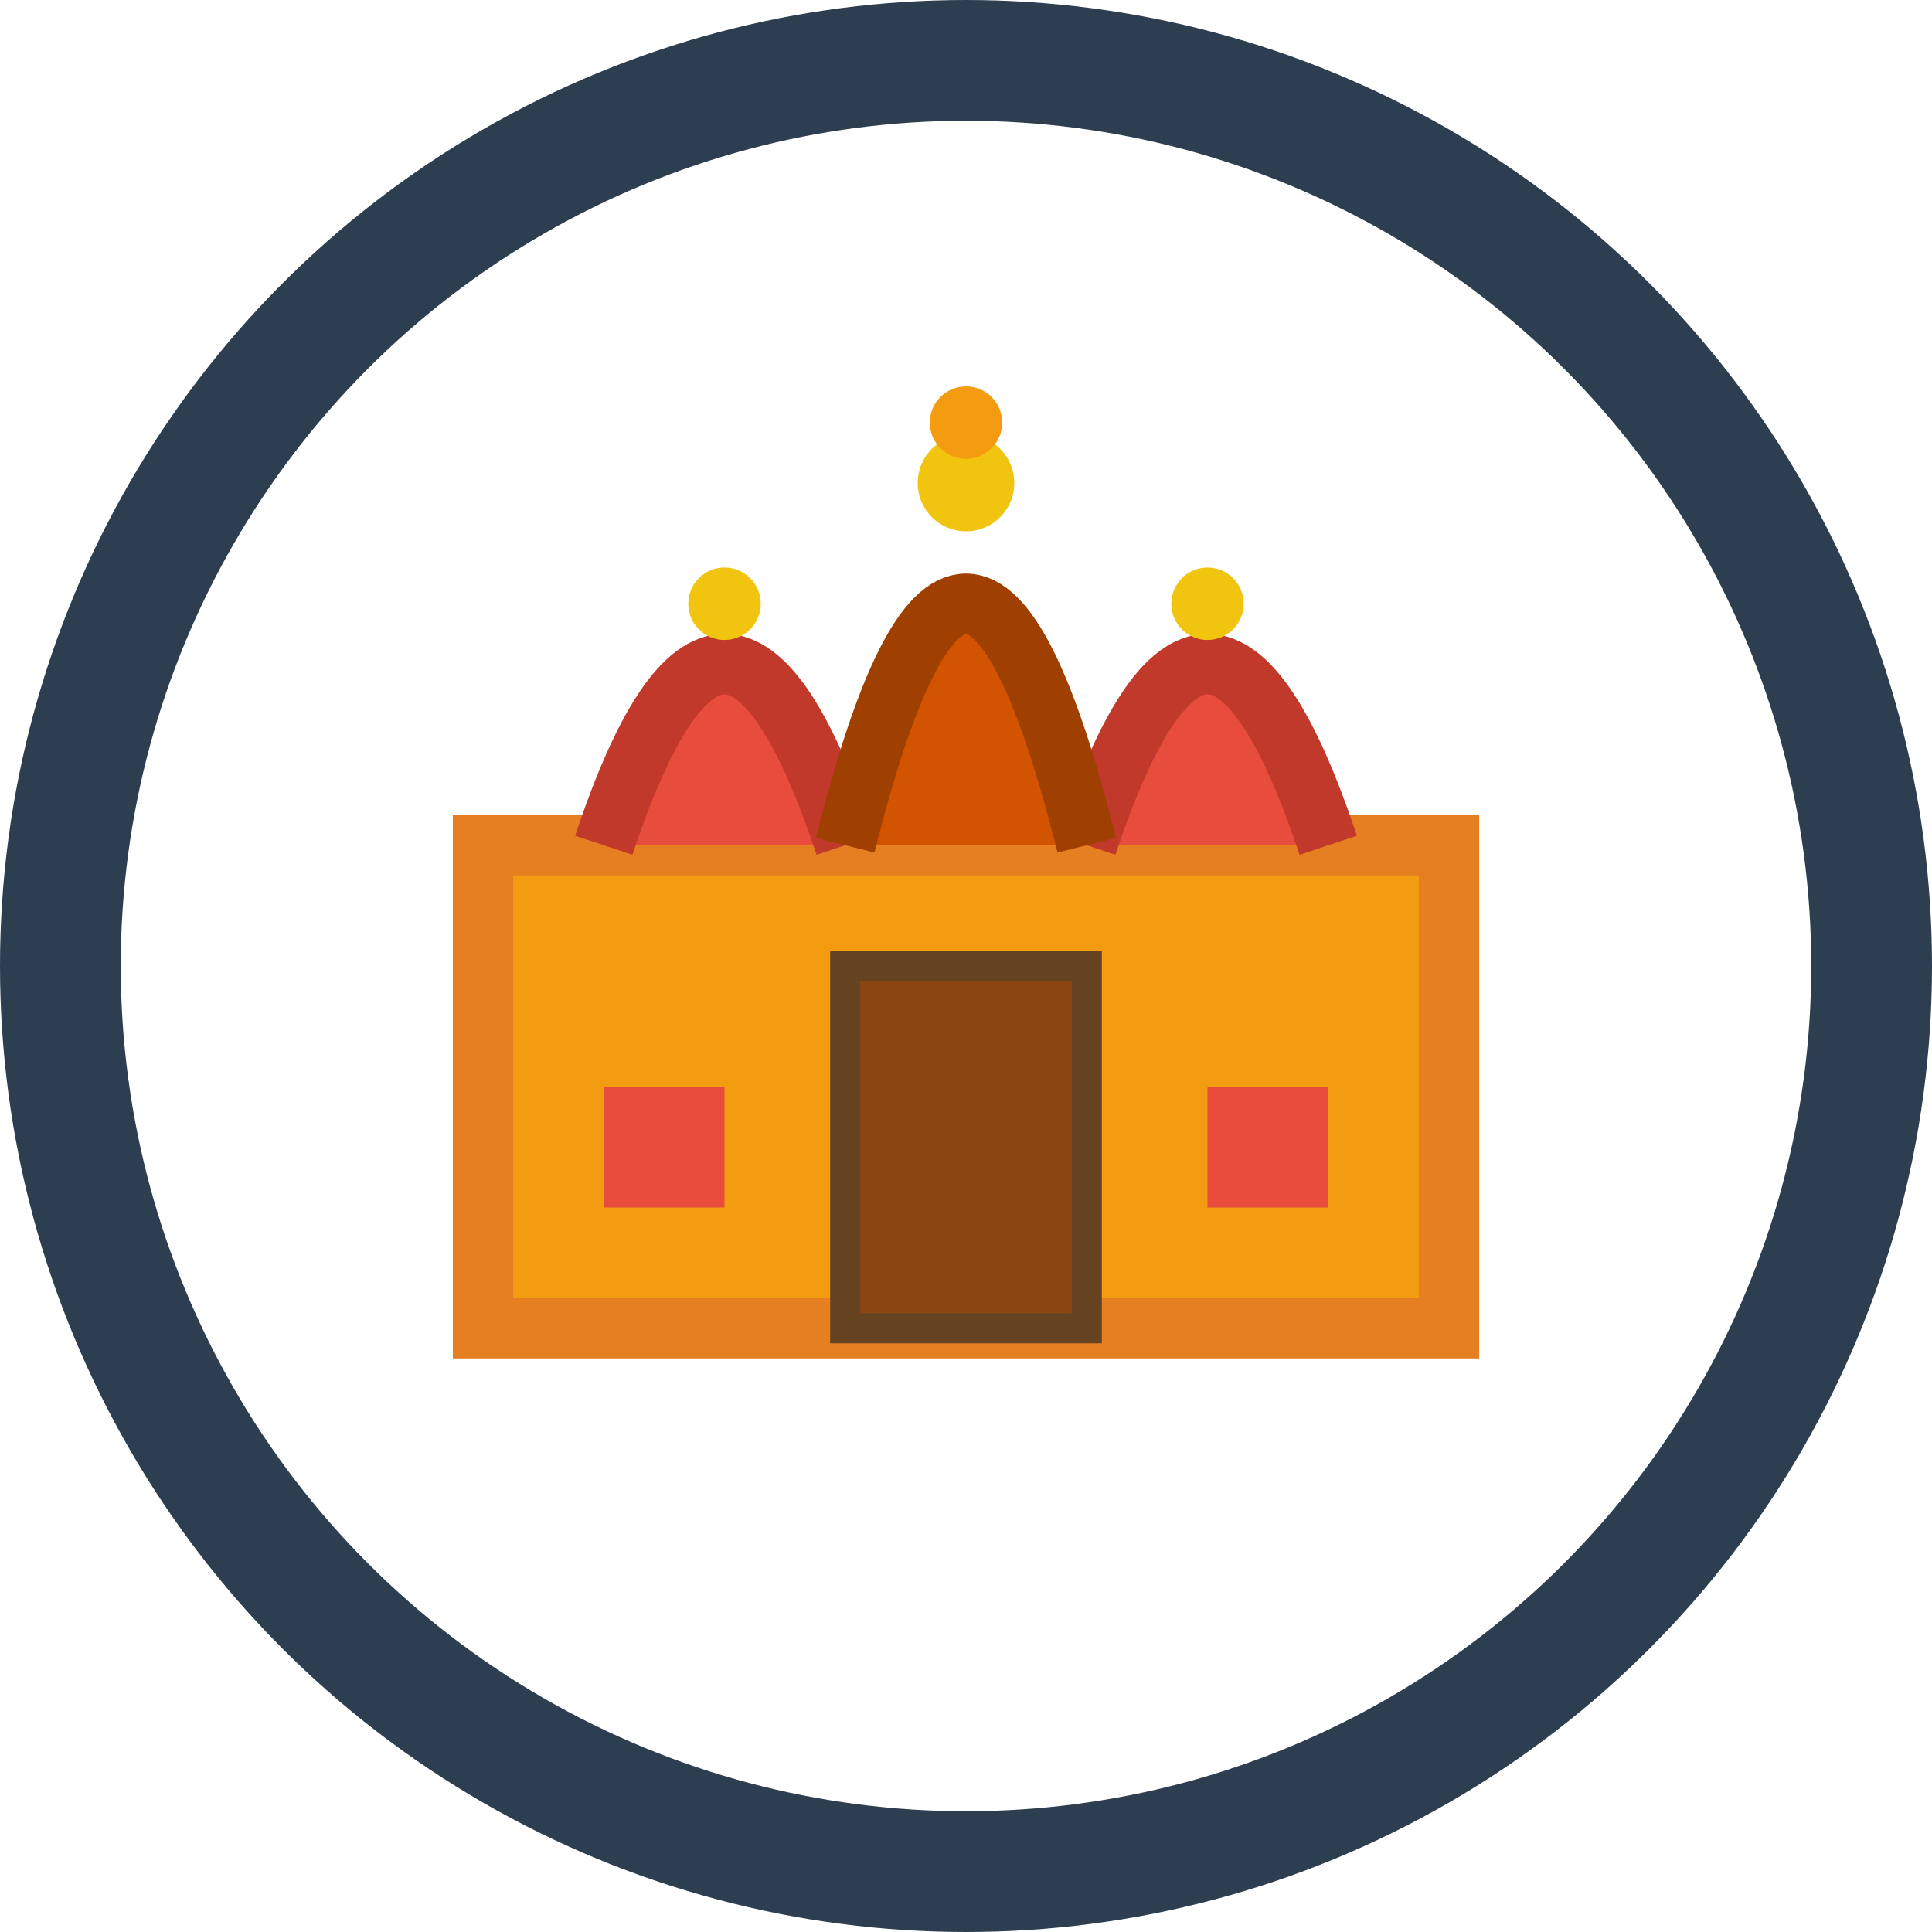 <svg width="32" height="32" xmlns="http://www.w3.org/2000/svg">
  <!-- Outer circle -->
  <circle cx="16" cy="16" r="15" fill="none" stroke="#2c3e50" stroke-width="2"/>
  
  <!-- Main temple base -->
  <rect x="8" y="14" width="16" height="8" fill="#f39c12" stroke="#e67e22" stroke-width="1"/>
  
  <!-- Shikhara (curved tower) on the side -->
  <path d="M 10 14 Q 12 8 14 14" fill="#e74c3c" stroke="#c0392b" stroke-width="1"/>
  <path d="M 18 14 Q 20 8 22 14" fill="#e74c3c" stroke="#c0392b" stroke-width="1"/>
  
  <!-- Central shikhara (taller) -->
  <path d="M 14 14 Q 16 6 18 14" fill="#d35400" stroke="#a04000" stroke-width="1"/>
  
  <!-- Temple entrance -->
  <rect x="14" y="16" width="4" height="6" fill="#8b4513" stroke="#654321" stroke-width="0.5"/>
  
  <!-- Decorative elements on shikharas -->
  <circle cx="12" cy="10" r="0.6" fill="#f1c40f"/>
  <circle cx="16" cy="8" r="0.8" fill="#f1c40f"/>
  <circle cx="20" cy="10" r="0.6" fill="#f1c40f"/>
  
  <!-- Decorative elements on base -->
  <rect x="10" y="18" width="2" height="2" fill="#e74c3c"/>
  <rect x="20" y="18" width="2" height="2" fill="#e74c3c"/>
  
  <!-- Kalasha (pot) on central shikhara -->
  <circle cx="16" cy="7" r="0.6" fill="#f39c12"/>
</svg>
